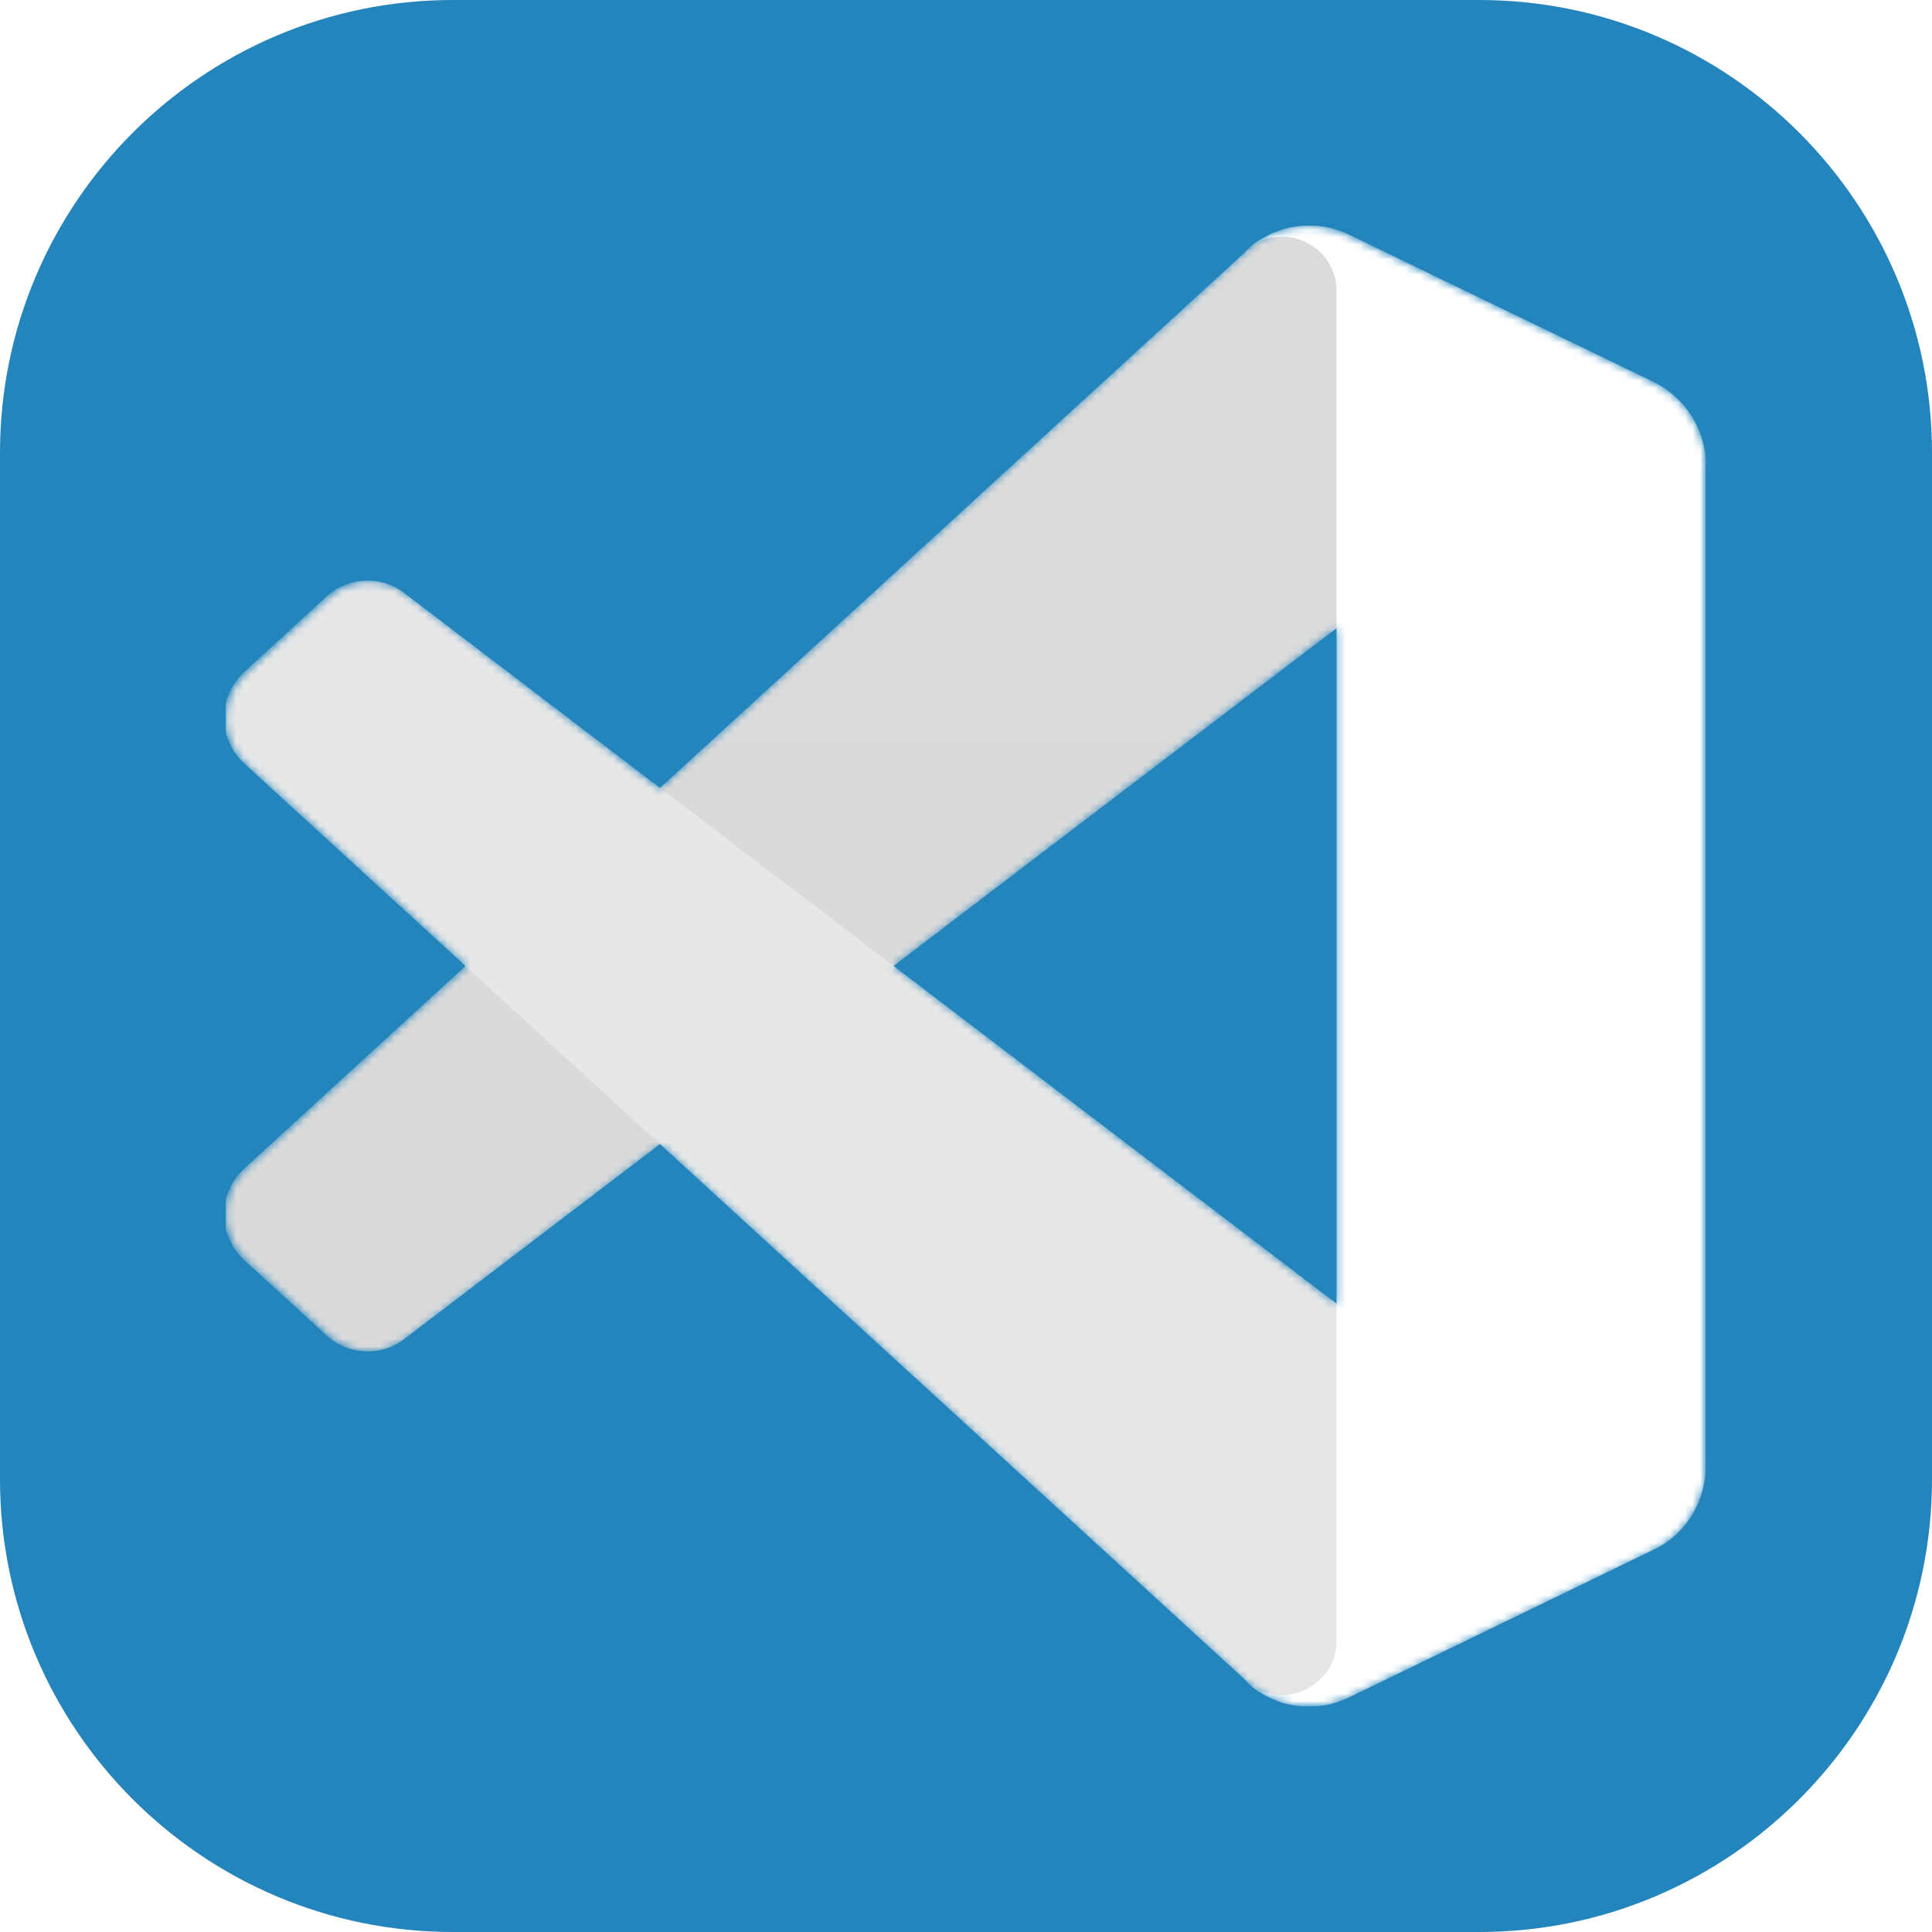 <?xml version="1.0" encoding="utf-8"?>
<!-- Generator: Adobe Illustrator 28.3.0, SVG Export Plug-In . SVG Version: 6.00 Build 0)  -->
<svg version="1.1" id="Layer_1" xmlns="http://www.w3.org/2000/svg" xmlns:xlink="http://www.w3.org/1999/xlink" x="0px" y="0px"
	 viewBox="0 0 256 256" style="enable-background:new 0 0 256 256;" xml:space="preserve">
<style type="text/css">
	.st0{fill:#2485BC;}
	.st1{clip-path:url(#SVGID_00000072990876559649009750000012365085080441776299_);}
	.st2{fill-rule:evenodd;clip-rule:evenodd;fill:#FFFFFF;filter:url(#Adobe_OpacityMaskFilter);}
	.st3{mask:url(#mask0_00000065794067712074518730000016276186819312248731_);}
	.st4{fill:#D9D9D9;}
	.st5{fill:#E6E6E6;}
	.st6{fill:#FFFFFF;}
	.st7{opacity:0.25;}
	
		.st8{opacity:0.25;fill-rule:evenodd;clip-rule:evenodd;fill:url(#SVGID_00000118373597520131529260000001519362733811511742_);enable-background:new    ;}
</style>
<path class="st0" d="M60,0h136c33.1,0,60,26.9,60,60v136c0,33.1-26.9,60-60,60H60c-33.1,0-60-26.9-60-60V60C0,26.9,26.9,0,60,0z"/>
<g>
	<defs>
		<rect id="SVGID_1_" x="29.9" y="29.9" width="196.2" height="196.2"/>
	</defs>
	<clipPath id="SVGID_00000012445364018539279300000001300547215971283385_">
		<use xlink:href="#SVGID_1_"  style="overflow:visible;"/>
	</clipPath>
	<g style="clip-path:url(#SVGID_00000012445364018539279300000001300547215971283385_);">
		<g>
			<defs>
				<filter id="Adobe_OpacityMaskFilter" filterUnits="userSpaceOnUse" x="29.8" y="29.9" width="196.3" height="196.2">
					<feColorMatrix  type="matrix" values="1 0 0 0 0  0 1 0 0 0  0 0 1 0 0  0 0 0 1 0"/>
				</filter>
			</defs>
			
				<mask maskUnits="userSpaceOnUse" x="29.8" y="29.9" width="196.3" height="196.2" id="mask0_00000065794067712074518730000016276186819312248731_">
				<path class="st2" d="M169,225.3c3.1,1.2,6.6,1.1,9.7-0.4l40.4-19.5c4.2-2.1,6.9-6.4,6.9-11.1V61.8c0-4.7-2.7-9.1-6.9-11.1
					l-40.4-19.5c-4.1-2-8.9-1.5-12.5,1.1c-0.5,0.4-1,0.8-1.5,1.3l-77.3,70.9L53.8,78.7c-3.1-2.4-7.5-2.2-10.4,0.5l-10.8,9.9
					c-3.6,3.3-3.6,8.9,0,12.2L61.8,128l-29.2,26.8c-3.6,3.3-3.6,8.9,0,12.2l10.8,9.9c2.9,2.7,7.3,2.9,10.4,0.5l33.7-25.7l77.3,70.9
					C166,223.7,167.5,224.7,169,225.3z M177.1,83.2L118.4,128l58.7,44.8V83.2z"/>
			</mask>
			<g class="st3">
				<path class="st4" d="M219.2,50.7l-40.4-19.6c-4.7-2.3-10.3-1.3-13.9,2.4L32.4,154.8c-3.6,3.3-3.6,8.9,0,12.2l10.8,9.9
					c2.9,2.7,7.3,2.9,10.4,0.5L213.1,55.8c5.3-4.1,13-0.2,13,6.5v-0.5C226.1,57.1,223.4,52.7,219.2,50.7z"/>
				<g>
					<path class="st5" d="M219.2,205.3l-40.4,19.6c-4.7,2.3-10.3,1.3-13.9-2.4L32.4,101.2c-3.6-3.3-3.6-8.9,0-12.2l10.8-9.9
						c2.9-2.7,7.3-2.9,10.4-0.5l159.4,121.5c5.3,4.1,13,0.2,13-6.5v0.5C226.1,198.9,223.4,203.3,219.2,205.3z"/>
				</g>
				<g>
					<path class="st6" d="M178.7,224.9c-4.7,2.3-10.3,1.3-13.9-2.4c4.5,4.5,12.3,1.3,12.3-5.1V38.6c0-6.4-7.7-9.7-12.3-5.1
						c3.7-3.7,9.3-4.6,13.9-2.4l40.4,19.5c4.2,2.1,6.9,6.4,6.9,11.1v132.5c0,4.7-2.7,9.1-6.9,11.1L178.7,224.9z"/>
				</g>
				<g class="st7">
					
						<linearGradient id="SVGID_00000135649487809908073190000006429540861824380316_" gradientUnits="userSpaceOnUse" x1="127.88" y1="225.99" x2="127.88" y2="29.79" gradientTransform="matrix(1 0 0 -1 0 255.89)">
						<stop  offset="0" style="stop-color:#FFFFFF"/>
						<stop  offset="1" style="stop-color:#FFFFFF;stop-opacity:0"/>
					</linearGradient>
					
						<path style="opacity:0.25;fill-rule:evenodd;clip-rule:evenodd;fill:url(#SVGID_00000135649487809908073190000006429540861824380316_);enable-background:new    ;" d="
						M168.9,225.3c3.1,1.2,6.6,1.1,9.7-0.4l40.4-19.5c4.2-2.1,6.9-6.4,6.9-11.1V61.8c0-4.7-2.7-9.1-6.9-11.1l-40.4-19.5
						c-4.1-2-8.9-1.5-12.5,1.1c-0.5,0.4-1,0.8-1.5,1.3l-77.3,70.9L53.7,78.7c-3.1-2.4-7.5-2.2-10.4,0.5l-10.8,9.9
						c-3.6,3.3-3.6,8.9,0,12.2L61.7,128l-29.2,26.8c-3.6,3.3-3.6,8.9,0,12.2l10.8,9.9c2.9,2.7,7.3,2.9,10.4,0.5l33.7-25.7l77.3,70.9
						C165.9,223.7,167.4,224.7,168.9,225.3z M177,83.2L118.3,128l58.7,44.8V83.2z"/>
				</g>
			</g>
		</g>
	</g>
</g>
</svg>
